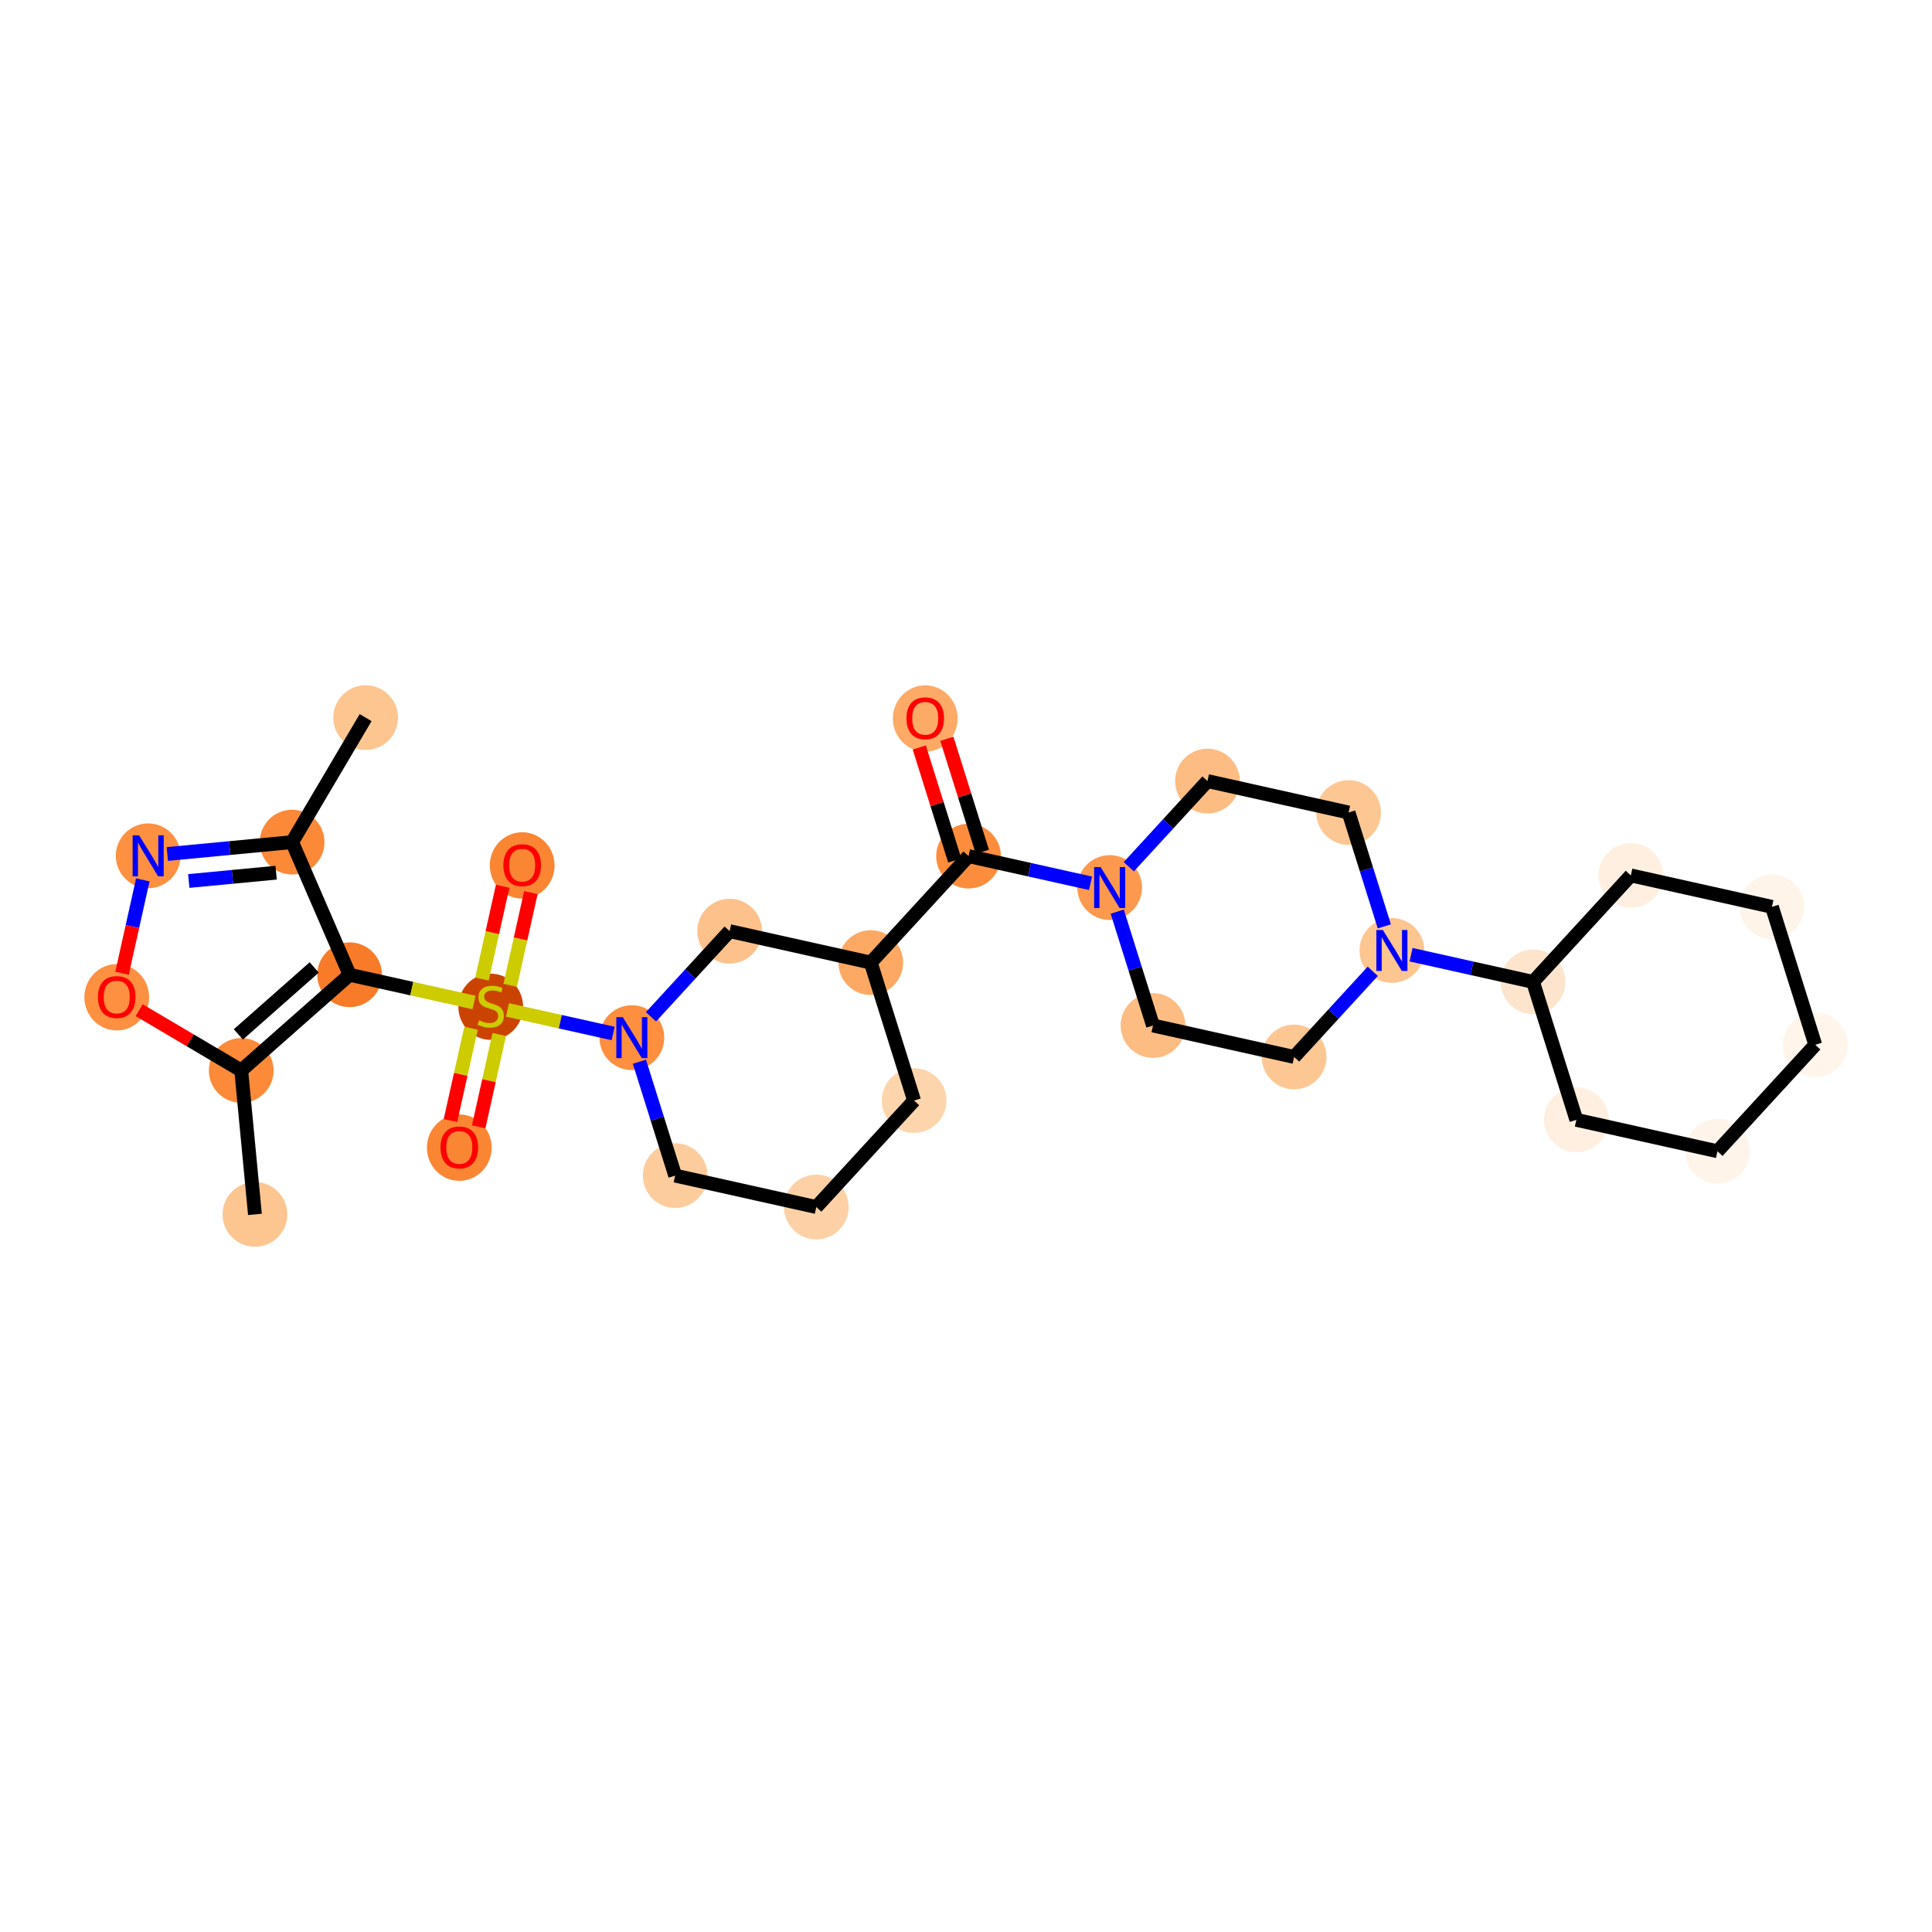 <?xml version='1.0' encoding='iso-8859-1'?>
<svg version='1.1' baseProfile='full'
              xmlns='http://www.w3.org/2000/svg'
                      xmlns:rdkit='http://www.rdkit.org/xml'
                      xmlns:xlink='http://www.w3.org/1999/xlink'
                  xml:space='preserve'
width='280px' height='280px' viewBox='0 0 280 280'>
<!-- END OF HEADER -->
<rect style='opacity:1.0;fill:#FFFFFF;stroke:none' width='280' height='280' x='0' y='0'> </rect>
<ellipse cx='52.988' cy='104.003' rx='4.191' ry='4.191'  style='fill:#FDC590;fill-rule:evenodd;stroke:#FDC590;stroke-width:1.0px;stroke-linecap:butt;stroke-linejoin:miter;stroke-opacity:1' />
<ellipse cx='42.334' cy='122.046' rx='4.191' ry='4.191'  style='fill:#FB8937;fill-rule:evenodd;stroke:#FB8937;stroke-width:1.0px;stroke-linecap:butt;stroke-linejoin:miter;stroke-opacity:1' />
<ellipse cx='21.475' cy='124.032' rx='4.191' ry='4.196'  style='fill:#FD9041;fill-rule:evenodd;stroke:#FD9041;stroke-width:1.0px;stroke-linecap:butt;stroke-linejoin:miter;stroke-opacity:1' />
<ellipse cx='16.918' cy='144.53' rx='4.191' ry='4.309'  style='fill:#FD9041;fill-rule:evenodd;stroke:#FD9041;stroke-width:1.0px;stroke-linecap:butt;stroke-linejoin:miter;stroke-opacity:1' />
<ellipse cx='34.961' cy='155.138' rx='4.191' ry='4.191'  style='fill:#FC8A38;fill-rule:evenodd;stroke:#FC8A38;stroke-width:1.0px;stroke-linecap:butt;stroke-linejoin:miter;stroke-opacity:1' />
<ellipse cx='36.947' cy='175.997' rx='4.191' ry='4.191'  style='fill:#FDC590;fill-rule:evenodd;stroke:#FDC590;stroke-width:1.0px;stroke-linecap:butt;stroke-linejoin:miter;stroke-opacity:1' />
<ellipse cx='50.669' cy='141.27' rx='4.191' ry='4.191'  style='fill:#F77B28;fill-rule:evenodd;stroke:#F77B28;stroke-width:1.0px;stroke-linecap:butt;stroke-linejoin:miter;stroke-opacity:1' />
<ellipse cx='71.121' cy='145.907' rx='4.191' ry='4.297'  style='fill:#CB4301;fill-rule:evenodd;stroke:#CB4301;stroke-width:1.0px;stroke-linecap:butt;stroke-linejoin:miter;stroke-opacity:1' />
<ellipse cx='66.564' cy='166.326' rx='4.191' ry='4.309'  style='fill:#FA8533;fill-rule:evenodd;stroke:#FA8533;stroke-width:1.0px;stroke-linecap:butt;stroke-linejoin:miter;stroke-opacity:1' />
<ellipse cx='75.678' cy='125.422' rx='4.191' ry='4.309'  style='fill:#FA8533;fill-rule:evenodd;stroke:#FA8533;stroke-width:1.0px;stroke-linecap:butt;stroke-linejoin:miter;stroke-opacity:1' />
<ellipse cx='91.573' cy='150.385' rx='4.191' ry='4.196'  style='fill:#FD8F3F;fill-rule:evenodd;stroke:#FD8F3F;stroke-width:1.0px;stroke-linecap:butt;stroke-linejoin:miter;stroke-opacity:1' />
<ellipse cx='97.852' cy='170.375' rx='4.191' ry='4.191'  style='fill:#FDCC9C;fill-rule:evenodd;stroke:#FDCC9C;stroke-width:1.0px;stroke-linecap:butt;stroke-linejoin:miter;stroke-opacity:1' />
<ellipse cx='118.304' cy='174.932' rx='4.191' ry='4.191'  style='fill:#FDD1A5;fill-rule:evenodd;stroke:#FDD1A5;stroke-width:1.0px;stroke-linecap:butt;stroke-linejoin:miter;stroke-opacity:1' />
<ellipse cx='132.477' cy='159.499' rx='4.191' ry='4.191'  style='fill:#FDD5AC;fill-rule:evenodd;stroke:#FDD5AC;stroke-width:1.0px;stroke-linecap:butt;stroke-linejoin:miter;stroke-opacity:1' />
<ellipse cx='126.197' cy='139.508' rx='4.191' ry='4.191'  style='fill:#FDA863;fill-rule:evenodd;stroke:#FDA863;stroke-width:1.0px;stroke-linecap:butt;stroke-linejoin:miter;stroke-opacity:1' />
<ellipse cx='140.37' cy='124.075' rx='4.191' ry='4.191'  style='fill:#FD8D3C;fill-rule:evenodd;stroke:#FD8D3C;stroke-width:1.0px;stroke-linecap:butt;stroke-linejoin:miter;stroke-opacity:1' />
<ellipse cx='134.091' cy='104.131' rx='4.191' ry='4.309'  style='fill:#FDAA66;fill-rule:evenodd;stroke:#FDAA66;stroke-width:1.0px;stroke-linecap:butt;stroke-linejoin:miter;stroke-opacity:1' />
<ellipse cx='160.822' cy='128.632' rx='4.191' ry='4.196'  style='fill:#FD994E;fill-rule:evenodd;stroke:#FD994E;stroke-width:1.0px;stroke-linecap:butt;stroke-linejoin:miter;stroke-opacity:1' />
<ellipse cx='167.101' cy='148.623' rx='4.191' ry='4.191'  style='fill:#FDBC82;fill-rule:evenodd;stroke:#FDBC82;stroke-width:1.0px;stroke-linecap:butt;stroke-linejoin:miter;stroke-opacity:1' />
<ellipse cx='187.553' cy='153.18' rx='4.191' ry='4.191'  style='fill:#FDC793;fill-rule:evenodd;stroke:#FDC793;stroke-width:1.0px;stroke-linecap:butt;stroke-linejoin:miter;stroke-opacity:1' />
<ellipse cx='201.726' cy='137.746' rx='4.191' ry='4.196'  style='fill:#FDC590;fill-rule:evenodd;stroke:#FDC590;stroke-width:1.0px;stroke-linecap:butt;stroke-linejoin:miter;stroke-opacity:1' />
<ellipse cx='222.178' cy='142.304' rx='4.191' ry='4.191'  style='fill:#FDE5CD;fill-rule:evenodd;stroke:#FDE5CD;stroke-width:1.0px;stroke-linecap:butt;stroke-linejoin:miter;stroke-opacity:1' />
<ellipse cx='228.457' cy='162.294' rx='4.191' ry='4.191'  style='fill:#FEEFE0;fill-rule:evenodd;stroke:#FEEFE0;stroke-width:1.0px;stroke-linecap:butt;stroke-linejoin:miter;stroke-opacity:1' />
<ellipse cx='248.909' cy='166.851' rx='4.191' ry='4.191'  style='fill:#FEF4EA;fill-rule:evenodd;stroke:#FEF4EA;stroke-width:1.0px;stroke-linecap:butt;stroke-linejoin:miter;stroke-opacity:1' />
<ellipse cx='263.082' cy='151.418' rx='4.191' ry='4.191'  style='fill:#FFF5EB;fill-rule:evenodd;stroke:#FFF5EB;stroke-width:1.0px;stroke-linecap:butt;stroke-linejoin:miter;stroke-opacity:1' />
<ellipse cx='256.803' cy='131.427' rx='4.191' ry='4.191'  style='fill:#FEF4EA;fill-rule:evenodd;stroke:#FEF4EA;stroke-width:1.0px;stroke-linecap:butt;stroke-linejoin:miter;stroke-opacity:1' />
<ellipse cx='236.351' cy='126.87' rx='4.191' ry='4.191'  style='fill:#FEEFE0;fill-rule:evenodd;stroke:#FEEFE0;stroke-width:1.0px;stroke-linecap:butt;stroke-linejoin:miter;stroke-opacity:1' />
<ellipse cx='195.447' cy='117.756' rx='4.191' ry='4.191'  style='fill:#FDC793;fill-rule:evenodd;stroke:#FDC793;stroke-width:1.0px;stroke-linecap:butt;stroke-linejoin:miter;stroke-opacity:1' />
<ellipse cx='174.995' cy='113.199' rx='4.191' ry='4.191'  style='fill:#FDBC82;fill-rule:evenodd;stroke:#FDBC82;stroke-width:1.0px;stroke-linecap:butt;stroke-linejoin:miter;stroke-opacity:1' />
<ellipse cx='105.745' cy='134.951' rx='4.191' ry='4.191'  style='fill:#FDC18B;fill-rule:evenodd;stroke:#FDC18B;stroke-width:1.0px;stroke-linecap:butt;stroke-linejoin:miter;stroke-opacity:1' />
<path class='bond-0 atom-0 atom-1' d='M 52.988,104.003 L 42.334,122.046' style='fill:none;fill-rule:evenodd;stroke:#000000;stroke-width:2.0px;stroke-linecap:butt;stroke-linejoin:miter;stroke-opacity:1' />
<path class='bond-1 atom-1 atom-2' d='M 42.334,122.046 L 33.292,122.907' style='fill:none;fill-rule:evenodd;stroke:#000000;stroke-width:2.0px;stroke-linecap:butt;stroke-linejoin:miter;stroke-opacity:1' />
<path class='bond-1 atom-1 atom-2' d='M 33.292,122.907 L 24.249,123.768' style='fill:none;fill-rule:evenodd;stroke:#0000FF;stroke-width:2.0px;stroke-linecap:butt;stroke-linejoin:miter;stroke-opacity:1' />
<path class='bond-1 atom-1 atom-2' d='M 40.019,126.476 L 33.689,127.079' style='fill:none;fill-rule:evenodd;stroke:#000000;stroke-width:2.0px;stroke-linecap:butt;stroke-linejoin:miter;stroke-opacity:1' />
<path class='bond-1 atom-1 atom-2' d='M 33.689,127.079 L 27.359,127.681' style='fill:none;fill-rule:evenodd;stroke:#0000FF;stroke-width:2.0px;stroke-linecap:butt;stroke-linejoin:miter;stroke-opacity:1' />
<path class='bond-29 atom-6 atom-1' d='M 50.669,141.27 L 42.334,122.046' style='fill:none;fill-rule:evenodd;stroke:#000000;stroke-width:2.0px;stroke-linecap:butt;stroke-linejoin:miter;stroke-opacity:1' />
<path class='bond-2 atom-2 atom-3' d='M 20.697,127.523 L 19.19,134.286' style='fill:none;fill-rule:evenodd;stroke:#0000FF;stroke-width:2.0px;stroke-linecap:butt;stroke-linejoin:miter;stroke-opacity:1' />
<path class='bond-2 atom-2 atom-3' d='M 19.19,134.286 L 17.683,141.049' style='fill:none;fill-rule:evenodd;stroke:#FF0000;stroke-width:2.0px;stroke-linecap:butt;stroke-linejoin:miter;stroke-opacity:1' />
<path class='bond-3 atom-3 atom-4' d='M 20.166,146.401 L 27.563,150.77' style='fill:none;fill-rule:evenodd;stroke:#FF0000;stroke-width:2.0px;stroke-linecap:butt;stroke-linejoin:miter;stroke-opacity:1' />
<path class='bond-3 atom-3 atom-4' d='M 27.563,150.77 L 34.961,155.138' style='fill:none;fill-rule:evenodd;stroke:#000000;stroke-width:2.0px;stroke-linecap:butt;stroke-linejoin:miter;stroke-opacity:1' />
<path class='bond-4 atom-4 atom-5' d='M 34.961,155.138 L 36.947,175.997' style='fill:none;fill-rule:evenodd;stroke:#000000;stroke-width:2.0px;stroke-linecap:butt;stroke-linejoin:miter;stroke-opacity:1' />
<path class='bond-5 atom-4 atom-6' d='M 34.961,155.138 L 50.669,141.27' style='fill:none;fill-rule:evenodd;stroke:#000000;stroke-width:2.0px;stroke-linecap:butt;stroke-linejoin:miter;stroke-opacity:1' />
<path class='bond-5 atom-4 atom-6' d='M 34.544,149.916 L 45.539,140.209' style='fill:none;fill-rule:evenodd;stroke:#000000;stroke-width:2.0px;stroke-linecap:butt;stroke-linejoin:miter;stroke-opacity:1' />
<path class='bond-6 atom-6 atom-7' d='M 50.669,141.27 L 59.682,143.279' style='fill:none;fill-rule:evenodd;stroke:#000000;stroke-width:2.0px;stroke-linecap:butt;stroke-linejoin:miter;stroke-opacity:1' />
<path class='bond-6 atom-6 atom-7' d='M 59.682,143.279 L 68.695,145.287' style='fill:none;fill-rule:evenodd;stroke:#CCCC00;stroke-width:2.0px;stroke-linecap:butt;stroke-linejoin:miter;stroke-opacity:1' />
<path class='bond-7 atom-7 atom-8' d='M 68.264,149.014 L 66.774,155.703' style='fill:none;fill-rule:evenodd;stroke:#CCCC00;stroke-width:2.0px;stroke-linecap:butt;stroke-linejoin:miter;stroke-opacity:1' />
<path class='bond-7 atom-7 atom-8' d='M 66.774,155.703 L 65.283,162.393' style='fill:none;fill-rule:evenodd;stroke:#FF0000;stroke-width:2.0px;stroke-linecap:butt;stroke-linejoin:miter;stroke-opacity:1' />
<path class='bond-7 atom-7 atom-8' d='M 72.355,149.925 L 70.864,156.615' style='fill:none;fill-rule:evenodd;stroke:#CCCC00;stroke-width:2.0px;stroke-linecap:butt;stroke-linejoin:miter;stroke-opacity:1' />
<path class='bond-7 atom-7 atom-8' d='M 70.864,156.615 L 69.374,163.304' style='fill:none;fill-rule:evenodd;stroke:#FF0000;stroke-width:2.0px;stroke-linecap:butt;stroke-linejoin:miter;stroke-opacity:1' />
<path class='bond-8 atom-7 atom-9' d='M 73.942,142.801 L 75.44,136.08' style='fill:none;fill-rule:evenodd;stroke:#CCCC00;stroke-width:2.0px;stroke-linecap:butt;stroke-linejoin:miter;stroke-opacity:1' />
<path class='bond-8 atom-7 atom-9' d='M 75.44,136.08 L 76.937,129.359' style='fill:none;fill-rule:evenodd;stroke:#FF0000;stroke-width:2.0px;stroke-linecap:butt;stroke-linejoin:miter;stroke-opacity:1' />
<path class='bond-8 atom-7 atom-9' d='M 69.852,141.889 L 71.349,135.168' style='fill:none;fill-rule:evenodd;stroke:#CCCC00;stroke-width:2.0px;stroke-linecap:butt;stroke-linejoin:miter;stroke-opacity:1' />
<path class='bond-8 atom-7 atom-9' d='M 71.349,135.168 L 72.847,128.447' style='fill:none;fill-rule:evenodd;stroke:#FF0000;stroke-width:2.0px;stroke-linecap:butt;stroke-linejoin:miter;stroke-opacity:1' />
<path class='bond-9 atom-7 atom-10' d='M 73.547,146.368 L 81.204,148.074' style='fill:none;fill-rule:evenodd;stroke:#CCCC00;stroke-width:2.0px;stroke-linecap:butt;stroke-linejoin:miter;stroke-opacity:1' />
<path class='bond-9 atom-7 atom-10' d='M 81.204,148.074 L 88.861,149.78' style='fill:none;fill-rule:evenodd;stroke:#0000FF;stroke-width:2.0px;stroke-linecap:butt;stroke-linejoin:miter;stroke-opacity:1' />
<path class='bond-10 atom-10 atom-11' d='M 92.669,153.875 L 95.261,162.125' style='fill:none;fill-rule:evenodd;stroke:#0000FF;stroke-width:2.0px;stroke-linecap:butt;stroke-linejoin:miter;stroke-opacity:1' />
<path class='bond-10 atom-10 atom-11' d='M 95.261,162.125 L 97.852,170.375' style='fill:none;fill-rule:evenodd;stroke:#000000;stroke-width:2.0px;stroke-linecap:butt;stroke-linejoin:miter;stroke-opacity:1' />
<path class='bond-30 atom-29 atom-10' d='M 105.745,134.951 L 100.046,141.157' style='fill:none;fill-rule:evenodd;stroke:#000000;stroke-width:2.0px;stroke-linecap:butt;stroke-linejoin:miter;stroke-opacity:1' />
<path class='bond-30 atom-29 atom-10' d='M 100.046,141.157 L 94.347,147.364' style='fill:none;fill-rule:evenodd;stroke:#0000FF;stroke-width:2.0px;stroke-linecap:butt;stroke-linejoin:miter;stroke-opacity:1' />
<path class='bond-11 atom-11 atom-12' d='M 97.852,170.375 L 118.304,174.932' style='fill:none;fill-rule:evenodd;stroke:#000000;stroke-width:2.0px;stroke-linecap:butt;stroke-linejoin:miter;stroke-opacity:1' />
<path class='bond-12 atom-12 atom-13' d='M 118.304,174.932 L 132.477,159.499' style='fill:none;fill-rule:evenodd;stroke:#000000;stroke-width:2.0px;stroke-linecap:butt;stroke-linejoin:miter;stroke-opacity:1' />
<path class='bond-13 atom-13 atom-14' d='M 132.477,159.499 L 126.197,139.508' style='fill:none;fill-rule:evenodd;stroke:#000000;stroke-width:2.0px;stroke-linecap:butt;stroke-linejoin:miter;stroke-opacity:1' />
<path class='bond-14 atom-14 atom-15' d='M 126.197,139.508 L 140.37,124.075' style='fill:none;fill-rule:evenodd;stroke:#000000;stroke-width:2.0px;stroke-linecap:butt;stroke-linejoin:miter;stroke-opacity:1' />
<path class='bond-28 atom-14 atom-29' d='M 126.197,139.508 L 105.745,134.951' style='fill:none;fill-rule:evenodd;stroke:#000000;stroke-width:2.0px;stroke-linecap:butt;stroke-linejoin:miter;stroke-opacity:1' />
<path class='bond-15 atom-15 atom-16' d='M 142.369,123.447 L 139.797,115.26' style='fill:none;fill-rule:evenodd;stroke:#000000;stroke-width:2.0px;stroke-linecap:butt;stroke-linejoin:miter;stroke-opacity:1' />
<path class='bond-15 atom-15 atom-16' d='M 139.797,115.26 L 137.226,107.073' style='fill:none;fill-rule:evenodd;stroke:#FF0000;stroke-width:2.0px;stroke-linecap:butt;stroke-linejoin:miter;stroke-opacity:1' />
<path class='bond-15 atom-15 atom-16' d='M 138.371,124.703 L 135.799,116.516' style='fill:none;fill-rule:evenodd;stroke:#000000;stroke-width:2.0px;stroke-linecap:butt;stroke-linejoin:miter;stroke-opacity:1' />
<path class='bond-15 atom-15 atom-16' d='M 135.799,116.516 L 133.228,108.329' style='fill:none;fill-rule:evenodd;stroke:#FF0000;stroke-width:2.0px;stroke-linecap:butt;stroke-linejoin:miter;stroke-opacity:1' />
<path class='bond-16 atom-15 atom-17' d='M 140.37,124.075 L 149.209,126.044' style='fill:none;fill-rule:evenodd;stroke:#000000;stroke-width:2.0px;stroke-linecap:butt;stroke-linejoin:miter;stroke-opacity:1' />
<path class='bond-16 atom-15 atom-17' d='M 149.209,126.044 L 158.048,128.014' style='fill:none;fill-rule:evenodd;stroke:#0000FF;stroke-width:2.0px;stroke-linecap:butt;stroke-linejoin:miter;stroke-opacity:1' />
<path class='bond-17 atom-17 atom-18' d='M 161.919,132.123 L 164.51,140.373' style='fill:none;fill-rule:evenodd;stroke:#0000FF;stroke-width:2.0px;stroke-linecap:butt;stroke-linejoin:miter;stroke-opacity:1' />
<path class='bond-17 atom-17 atom-18' d='M 164.51,140.373 L 167.101,148.623' style='fill:none;fill-rule:evenodd;stroke:#000000;stroke-width:2.0px;stroke-linecap:butt;stroke-linejoin:miter;stroke-opacity:1' />
<path class='bond-31 atom-28 atom-17' d='M 174.995,113.199 L 169.295,119.405' style='fill:none;fill-rule:evenodd;stroke:#000000;stroke-width:2.0px;stroke-linecap:butt;stroke-linejoin:miter;stroke-opacity:1' />
<path class='bond-31 atom-28 atom-17' d='M 169.295,119.405 L 163.596,125.611' style='fill:none;fill-rule:evenodd;stroke:#0000FF;stroke-width:2.0px;stroke-linecap:butt;stroke-linejoin:miter;stroke-opacity:1' />
<path class='bond-18 atom-18 atom-19' d='M 167.101,148.623 L 187.553,153.18' style='fill:none;fill-rule:evenodd;stroke:#000000;stroke-width:2.0px;stroke-linecap:butt;stroke-linejoin:miter;stroke-opacity:1' />
<path class='bond-19 atom-19 atom-20' d='M 187.553,153.18 L 193.253,146.974' style='fill:none;fill-rule:evenodd;stroke:#000000;stroke-width:2.0px;stroke-linecap:butt;stroke-linejoin:miter;stroke-opacity:1' />
<path class='bond-19 atom-19 atom-20' d='M 193.253,146.974 L 198.952,140.767' style='fill:none;fill-rule:evenodd;stroke:#0000FF;stroke-width:2.0px;stroke-linecap:butt;stroke-linejoin:miter;stroke-opacity:1' />
<path class='bond-20 atom-20 atom-21' d='M 204.5,138.365 L 213.339,140.334' style='fill:none;fill-rule:evenodd;stroke:#0000FF;stroke-width:2.0px;stroke-linecap:butt;stroke-linejoin:miter;stroke-opacity:1' />
<path class='bond-20 atom-20 atom-21' d='M 213.339,140.334 L 222.178,142.304' style='fill:none;fill-rule:evenodd;stroke:#000000;stroke-width:2.0px;stroke-linecap:butt;stroke-linejoin:miter;stroke-opacity:1' />
<path class='bond-26 atom-20 atom-27' d='M 200.629,134.256 L 198.038,126.006' style='fill:none;fill-rule:evenodd;stroke:#0000FF;stroke-width:2.0px;stroke-linecap:butt;stroke-linejoin:miter;stroke-opacity:1' />
<path class='bond-26 atom-20 atom-27' d='M 198.038,126.006 L 195.447,117.756' style='fill:none;fill-rule:evenodd;stroke:#000000;stroke-width:2.0px;stroke-linecap:butt;stroke-linejoin:miter;stroke-opacity:1' />
<path class='bond-21 atom-21 atom-22' d='M 222.178,142.304 L 228.457,162.294' style='fill:none;fill-rule:evenodd;stroke:#000000;stroke-width:2.0px;stroke-linecap:butt;stroke-linejoin:miter;stroke-opacity:1' />
<path class='bond-32 atom-26 atom-21' d='M 236.351,126.87 L 222.178,142.304' style='fill:none;fill-rule:evenodd;stroke:#000000;stroke-width:2.0px;stroke-linecap:butt;stroke-linejoin:miter;stroke-opacity:1' />
<path class='bond-22 atom-22 atom-23' d='M 228.457,162.294 L 248.909,166.851' style='fill:none;fill-rule:evenodd;stroke:#000000;stroke-width:2.0px;stroke-linecap:butt;stroke-linejoin:miter;stroke-opacity:1' />
<path class='bond-23 atom-23 atom-24' d='M 248.909,166.851 L 263.082,151.418' style='fill:none;fill-rule:evenodd;stroke:#000000;stroke-width:2.0px;stroke-linecap:butt;stroke-linejoin:miter;stroke-opacity:1' />
<path class='bond-24 atom-24 atom-25' d='M 263.082,151.418 L 256.803,131.427' style='fill:none;fill-rule:evenodd;stroke:#000000;stroke-width:2.0px;stroke-linecap:butt;stroke-linejoin:miter;stroke-opacity:1' />
<path class='bond-25 atom-25 atom-26' d='M 256.803,131.427 L 236.351,126.87' style='fill:none;fill-rule:evenodd;stroke:#000000;stroke-width:2.0px;stroke-linecap:butt;stroke-linejoin:miter;stroke-opacity:1' />
<path class='bond-27 atom-27 atom-28' d='M 195.447,117.756 L 174.995,113.199' style='fill:none;fill-rule:evenodd;stroke:#000000;stroke-width:2.0px;stroke-linecap:butt;stroke-linejoin:miter;stroke-opacity:1' />
<path  class='atom-2' d='M 20.163 121.065
L 22.108 124.208
Q 22.301 124.518, 22.611 125.079
Q 22.921 125.641, 22.938 125.674
L 22.938 121.065
L 23.726 121.065
L 23.726 126.999
L 22.913 126.999
L 20.826 123.562
Q 20.582 123.16, 20.323 122.699
Q 20.071 122.238, 19.996 122.096
L 19.996 126.999
L 19.225 126.999
L 19.225 121.065
L 20.163 121.065
' fill='#0000FF'/>
<path  class='atom-3' d='M 14.194 144.5
Q 14.194 143.076, 14.898 142.279
Q 15.602 141.483, 16.918 141.483
Q 18.234 141.483, 18.938 142.279
Q 19.642 143.076, 19.642 144.5
Q 19.642 145.942, 18.93 146.763
Q 18.217 147.576, 16.918 147.576
Q 15.611 147.576, 14.898 146.763
Q 14.194 145.95, 14.194 144.5
M 16.918 146.906
Q 17.823 146.906, 18.309 146.302
Q 18.804 145.691, 18.804 144.5
Q 18.804 143.335, 18.309 142.749
Q 17.823 142.154, 16.918 142.154
Q 16.013 142.154, 15.518 142.74
Q 15.032 143.327, 15.032 144.5
Q 15.032 145.699, 15.518 146.302
Q 16.013 146.906, 16.918 146.906
' fill='#FF0000'/>
<path  class='atom-7' d='M 69.445 147.864
Q 69.512 147.889, 69.788 148.007
Q 70.065 148.124, 70.367 148.199
Q 70.677 148.267, 70.978 148.267
Q 71.54 148.267, 71.867 147.998
Q 72.194 147.722, 72.194 147.244
Q 72.194 146.917, 72.026 146.716
Q 71.867 146.515, 71.615 146.406
Q 71.364 146.297, 70.945 146.171
Q 70.417 146.012, 70.098 145.861
Q 69.788 145.71, 69.562 145.392
Q 69.344 145.073, 69.344 144.537
Q 69.344 143.791, 69.847 143.33
Q 70.358 142.869, 71.364 142.869
Q 72.051 142.869, 72.831 143.196
L 72.638 143.841
Q 71.925 143.548, 71.389 143.548
Q 70.811 143.548, 70.492 143.791
Q 70.174 144.026, 70.182 144.436
Q 70.182 144.755, 70.341 144.947
Q 70.509 145.14, 70.744 145.249
Q 70.987 145.358, 71.389 145.484
Q 71.925 145.651, 72.244 145.819
Q 72.562 145.987, 72.789 146.33
Q 73.023 146.666, 73.023 147.244
Q 73.023 148.065, 72.47 148.51
Q 71.925 148.945, 71.012 148.945
Q 70.484 148.945, 70.082 148.828
Q 69.688 148.719, 69.218 148.526
L 69.445 147.864
' fill='#CCCC00'/>
<path  class='atom-8' d='M 63.84 166.296
Q 63.84 164.871, 64.544 164.075
Q 65.248 163.279, 66.564 163.279
Q 67.88 163.279, 68.584 164.075
Q 69.288 164.871, 69.288 166.296
Q 69.288 167.738, 68.575 168.559
Q 67.863 169.372, 66.564 169.372
Q 65.256 169.372, 64.544 168.559
Q 63.84 167.746, 63.84 166.296
M 66.564 168.702
Q 67.469 168.702, 67.955 168.098
Q 68.45 167.486, 68.45 166.296
Q 68.45 165.131, 67.955 164.545
Q 67.469 163.949, 66.564 163.949
Q 65.659 163.949, 65.164 164.536
Q 64.678 165.123, 64.678 166.296
Q 64.678 167.495, 65.164 168.098
Q 65.659 168.702, 66.564 168.702
' fill='#FF0000'/>
<path  class='atom-9' d='M 72.954 125.392
Q 72.954 123.967, 73.658 123.171
Q 74.362 122.375, 75.678 122.375
Q 76.994 122.375, 77.698 123.171
Q 78.402 123.967, 78.402 125.392
Q 78.402 126.834, 77.69 127.655
Q 76.977 128.468, 75.678 128.468
Q 74.371 128.468, 73.658 127.655
Q 72.954 126.842, 72.954 125.392
M 75.678 127.798
Q 76.583 127.798, 77.069 127.194
Q 77.564 126.582, 77.564 125.392
Q 77.564 124.227, 77.069 123.641
Q 76.583 123.045, 75.678 123.045
Q 74.773 123.045, 74.278 123.632
Q 73.792 124.219, 73.792 125.392
Q 73.792 126.591, 74.278 127.194
Q 74.773 127.798, 75.678 127.798
' fill='#FF0000'/>
<path  class='atom-10' d='M 90.261 147.418
L 92.206 150.561
Q 92.398 150.871, 92.709 151.432
Q 93.019 151.994, 93.035 152.027
L 93.035 147.418
L 93.823 147.418
L 93.823 153.352
L 93.01 153.352
L 90.923 149.915
Q 90.68 149.513, 90.421 149.052
Q 90.169 148.591, 90.094 148.449
L 90.094 153.352
L 89.323 153.352
L 89.323 147.418
L 90.261 147.418
' fill='#0000FF'/>
<path  class='atom-16' d='M 131.367 104.101
Q 131.367 102.676, 132.071 101.88
Q 132.775 101.084, 134.091 101.084
Q 135.407 101.084, 136.111 101.88
Q 136.815 102.676, 136.815 104.101
Q 136.815 105.543, 136.102 106.364
Q 135.39 107.177, 134.091 107.177
Q 132.783 107.177, 132.071 106.364
Q 131.367 105.551, 131.367 104.101
M 134.091 106.507
Q 134.996 106.507, 135.482 105.903
Q 135.976 105.291, 135.976 104.101
Q 135.976 102.936, 135.482 102.35
Q 134.996 101.754, 134.091 101.754
Q 133.185 101.754, 132.691 102.341
Q 132.205 102.928, 132.205 104.101
Q 132.205 105.3, 132.691 105.903
Q 133.185 106.507, 134.091 106.507
' fill='#FF0000'/>
<path  class='atom-17' d='M 159.51 125.665
L 161.455 128.808
Q 161.648 129.118, 161.958 129.68
Q 162.268 130.241, 162.285 130.275
L 162.285 125.665
L 163.072 125.665
L 163.072 131.599
L 162.259 131.599
L 160.172 128.163
Q 159.929 127.76, 159.67 127.299
Q 159.418 126.839, 159.343 126.696
L 159.343 131.599
L 158.572 131.599
L 158.572 125.665
L 159.51 125.665
' fill='#0000FF'/>
<path  class='atom-20' d='M 200.414 134.779
L 202.359 137.922
Q 202.552 138.233, 202.862 138.794
Q 203.172 139.356, 203.189 139.389
L 203.189 134.779
L 203.976 134.779
L 203.976 140.713
L 203.163 140.713
L 201.076 137.277
Q 200.833 136.875, 200.574 136.414
Q 200.322 135.953, 200.247 135.81
L 200.247 140.713
L 199.476 140.713
L 199.476 134.779
L 200.414 134.779
' fill='#0000FF'/>
</svg>
